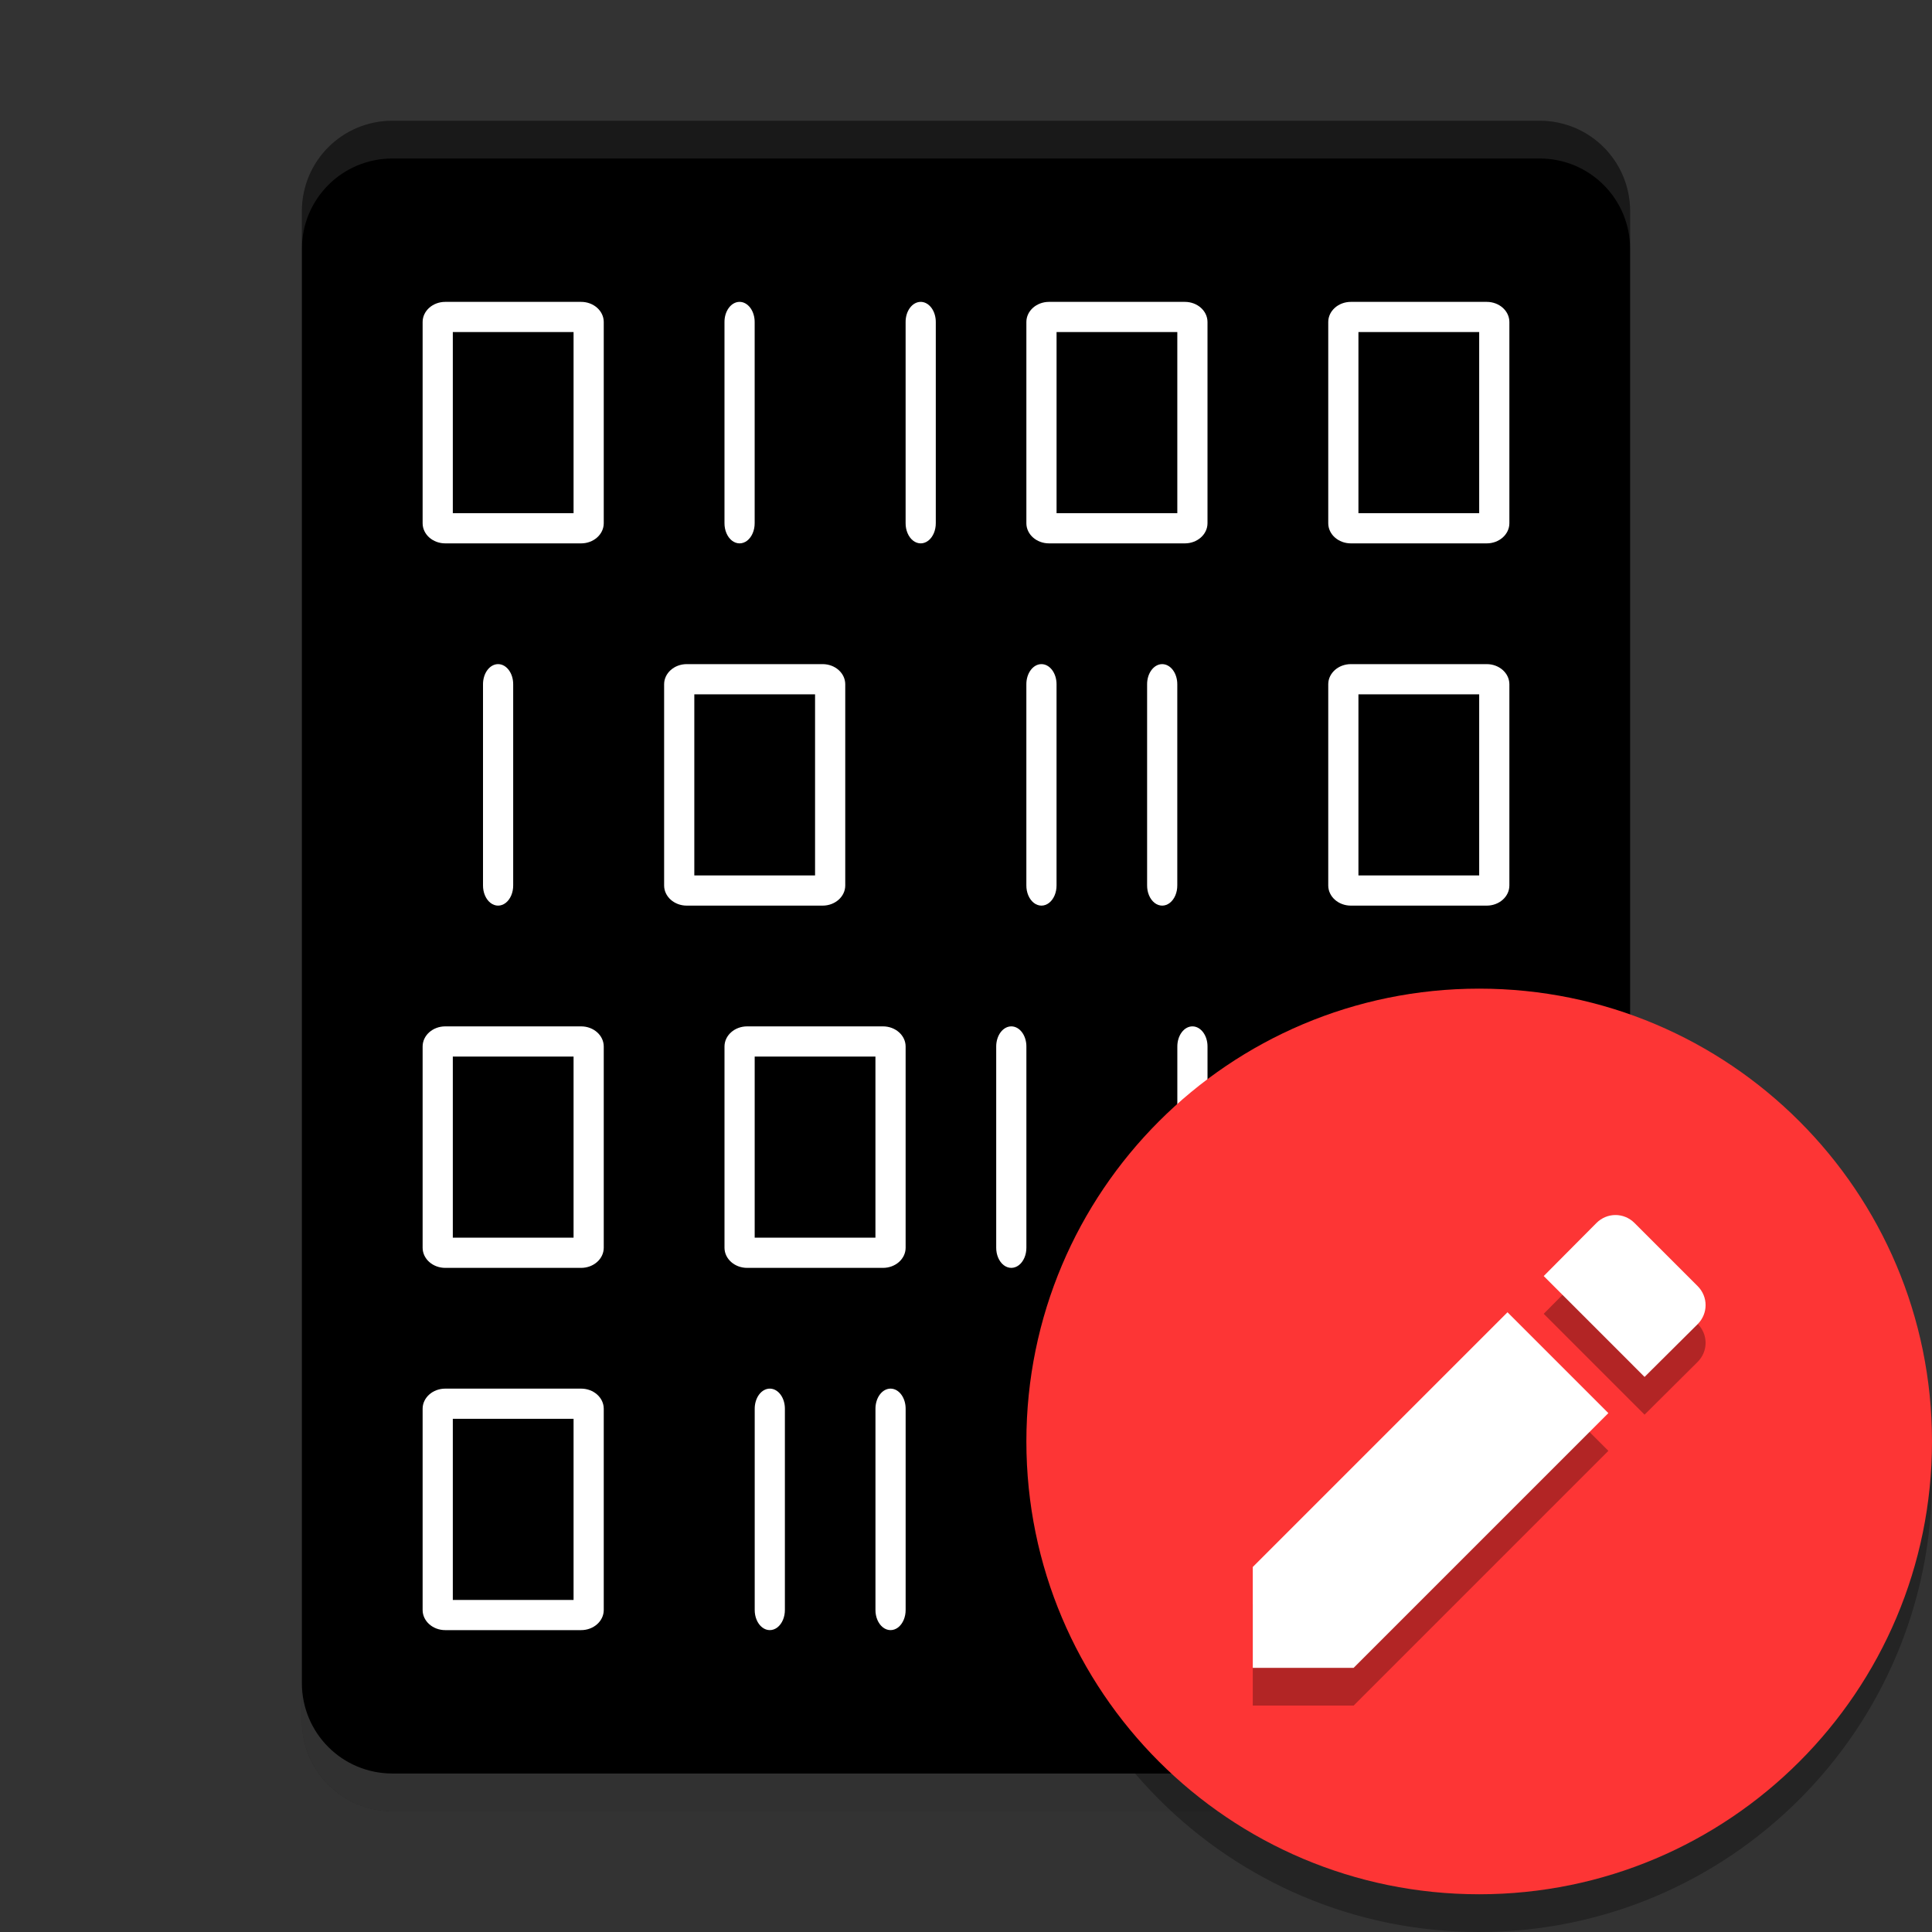 <svg width="512" height="512" version="1.1" viewBox="0 0 384 384" xmlns="http://www.w3.org/2000/svg" xmlns:xlink="http://www.w3.org/1999/xlink"><rect x="0" y="0" width="384" height="384" fill="#333333" stroke="none"/><defs><filter id="alpha" x="0%" y="0%" width="100%" height="100%"><feColorMatrix in="SourceGraphic" values="0 0 0 0 1 0 0 0 0 1 0 0 0 0 1 0 0 0 1 0"/></filter><mask id="b"><g filter="url(#alpha)"><rect width="384" height="384"/></g></mask><clipPath id="c"><rect width="384" height="384"/></clipPath><g id="a" clip-path="url(#c)"><path d="m88.5 60c-2.484 0-4.496 1.789-4.5 3.996v40.008c0.004 2.207 2.016 3.996 4.5 3.996h27c2.484 0 4.496-1.789 4.5-3.996v-40.008c-0.004-2.207-2.016-3.996-4.5-3.996zm1.5 6h24v36h-24z" fill="#fff"/><path d="m146.95 60c-1.656 0.035-2.981 1.848-2.953 4.051v39.902c-0.016 1.438 0.555 2.777 1.488 3.504 0.934 0.723 2.09 0.723 3.023 0 0.934-0.727 1.504-2.066 1.488-3.504v-39.902c0.012-1.078-0.305-2.117-0.879-2.883-0.574-0.762-1.355-1.184-2.168-1.168z" fill="#fff" fill-rule="evenodd"/><path d="m182.95 60c-1.656 0.035-2.981 1.848-2.953 4.051v39.902c-0.016 1.438 0.555 2.777 1.488 3.504 0.934 0.723 2.09 0.723 3.023 0 0.934-0.727 1.504-2.066 1.488-3.504v-39.902c0.012-1.078-0.305-2.117-0.879-2.883-0.574-0.762-1.355-1.184-2.168-1.168z" fill="#fff" fill-rule="evenodd"/><path d="m208.5 60c-2.484 0-4.496 1.789-4.5 3.996v40.008c0.004 2.207 2.016 3.996 4.5 3.996h27c2.484 0 4.496-1.789 4.5-3.996v-40.008c-0.004-2.207-2.016-3.996-4.5-3.996zm1.5 6h24v36h-24z" fill="#fff"/><path d="m268.5 60c-2.484 0-4.496 1.789-4.5 3.996v40.008c0.004 2.207 2.016 3.996 4.5 3.996h27c2.484 0 4.496-1.789 4.5-3.996v-40.008c-0.004-2.207-2.016-3.996-4.5-3.996zm1.5 6h24v36h-24z" fill="#fff"/><path d="m295.5 204c2.484 0 4.496 1.789 4.5 3.996v40.008c-0.004 2.207-2.016 3.996-4.5 3.996h-27c-2.484 0-4.496-1.789-4.5-3.996v-40.008c0.004-2.207 2.016-3.996 4.5-3.996zm-1.5 6h-24v36h24z" fill="#fff"/><path d="m237.05 204c1.656 0.035 2.981 1.848 2.953 4.051v39.902c0.016 1.438-0.555 2.777-1.488 3.504-0.934 0.723-2.09 0.723-3.023 0-0.934-0.727-1.504-2.066-1.488-3.504v-39.902c-0.012-1.078 0.305-2.117 0.879-2.883 0.574-0.762 1.355-1.184 2.168-1.168z" fill="#fff" fill-rule="evenodd"/><path d="m201.05 204c1.656 0.035 2.981 1.848 2.953 4.051v39.902c0.016 1.438-0.555 2.777-1.488 3.504-0.934 0.723-2.09 0.723-3.023 0-0.934-0.727-1.504-2.066-1.488-3.504v-39.902c-0.012-1.078 0.305-2.117 0.879-2.883 0.574-0.762 1.355-1.184 2.168-1.168z" fill="#fff" fill-rule="evenodd"/><path d="m175.5 204c2.484 0 4.496 1.789 4.5 3.996v40.008c-0.004 2.207-2.016 3.996-4.5 3.996h-27c-2.484 0-4.496-1.789-4.5-3.996v-40.008c0.004-2.207 2.016-3.996 4.5-3.996zm-1.5 6h-24v36h24z" fill="#fff"/><path d="m115.5 204c2.484 0 4.496 1.789 4.5 3.996v40.008c-0.004 2.207-2.016 3.996-4.5 3.996h-27c-2.484 0-4.496-1.789-4.5-3.996v-40.008c0.004-2.207 2.016-3.996 4.5-3.996zm-1.5 6h-24v36h24z" fill="#fff"/><path d="m163.5 132c2.484 0 4.496 1.789 4.5 3.996v40.008c-0.004 2.207-2.016 3.996-4.5 3.996h-27c-2.484 0-4.496-1.789-4.5-3.996v-40.008c0.004-2.207 2.016-3.996 4.5-3.996zm-1.5 6h-24v36h24z" fill="#fff"/><path d="m99.047 132c1.656 0.035 2.981 1.848 2.953 4.051v39.902c0.016 1.438-0.555 2.777-1.488 3.504-0.934 0.723-2.09 0.723-3.023 0-0.934-0.727-1.504-2.066-1.488-3.504v-39.902c-0.012-1.078 0.305-2.117 0.879-2.883 0.574-0.762 1.355-1.184 2.168-1.168z" fill="#fff" fill-rule="evenodd"/><path d="m206.95 132c-1.656 0.035-2.981 1.848-2.953 4.051v39.902c-0.016 1.438 0.555 2.777 1.488 3.504 0.934 0.723 2.09 0.723 3.023 0 0.934-0.727 1.504-2.066 1.488-3.504v-39.902c0.012-1.078-0.305-2.117-0.879-2.883-0.574-0.762-1.355-1.184-2.168-1.168z" fill="#fff" fill-rule="evenodd"/><path d="m268.5 132c-2.484 0-4.496 1.789-4.5 3.996v40.008c0.004 2.207 2.016 3.996 4.5 3.996h27c2.484 0 4.496-1.789 4.5-3.996v-40.008c-0.004-2.207-2.016-3.996-4.5-3.996zm1.5 6h24v36h-24z" fill="#fff"/><path d="m230.95 132c-1.656 0.035-2.981 1.848-2.953 4.051v39.902c-0.016 1.438 0.555 2.777 1.488 3.504 0.934 0.723 2.09 0.723 3.023 0 0.934-0.727 1.504-2.066 1.488-3.504v-39.902c0.012-1.078-0.305-2.117-0.879-2.883-0.574-0.762-1.355-1.184-2.168-1.168z" fill="#fff" fill-rule="evenodd"/><path d="m220.5 276c-2.484 0-4.496 1.789-4.5 3.996v40.008c0.004 2.207 2.016 3.996 4.5 3.996h27c2.484 0 4.496-1.789 4.5-3.996v-40.008c-0.004-2.207-2.016-3.996-4.5-3.996zm1.5 6h24v36h-24z" fill="#fff"/><path d="m284.95 276c-1.656 0.035-2.981 1.848-2.953 4.051v39.902c-0.016 1.438 0.555 2.777 1.488 3.504 0.934 0.723 2.09 0.723 3.023 0 0.934-0.727 1.504-2.066 1.488-3.504v-39.902c0.012-1.078-0.305-2.117-0.879-2.883-0.574-0.762-1.355-1.184-2.168-1.168z" fill="#fff" fill-rule="evenodd"/><path d="m177.05 276c1.656 0.035 2.981 1.848 2.953 4.051v39.902c0.016 1.438-0.555 2.777-1.488 3.504-0.934 0.723-2.09 0.723-3.023 0-0.934-0.727-1.504-2.066-1.488-3.504v-39.902c-0.012-1.078 0.305-2.117 0.879-2.883 0.574-0.762 1.355-1.184 2.168-1.168z" fill="#fff" fill-rule="evenodd"/><path d="m115.5 276c2.484 0 4.496 1.789 4.5 3.996v40.008c-0.004 2.207-2.016 3.996-4.5 3.996h-27c-2.484 0-4.496-1.789-4.5-3.996v-40.008c0.004-2.207 2.016-3.996 4.5-3.996zm-1.5 6h-24v36h24z" fill="#fff"/><path d="m153.05 276c1.656 0.035 2.981 1.848 2.953 4.051v39.902c0.016 1.438-0.555 2.777-1.488 3.504-0.934 0.723-2.09 0.723-3.023 0-0.934-0.727-1.504-2.066-1.488-3.504v-39.902c-0.012-1.078 0.305-2.117 0.879-2.883 0.574-0.762 1.355-1.184 2.168-1.168z" fill="#fff" fill-rule="evenodd"/></g></defs><path d="m324 342v-300c0-9.973-8.027-18-18-18h-228c-9.973 0-18 8.027-18 18v300c0 9.973 8.027 18 18 18h228c9.973 0 18-8.027 18-18z"/><path transform="scale(.75)" d="m80 446v10c0 13.297 10.703 24 24 24h304c13.297 0 24-10.703 24-24v-10c0 13.297-10.703 24-24 24h-304c-13.297 0-24-10.703-24-24z" fill="#f6f6f6" opacity=".2" stroke-width="1.333"/><path d="m384 294c0 49.706-40.294 90-90 90s-90-40.294-90-90 40.294-90 90-90 90 40.294 90 90z" fill="#020000" fill-rule="evenodd" opacity=".3" stroke-width=".938"/><use width="100%" height="100%" fill="#ffffff" mask="url(#b)" xlink:href="#a"/><path d="m384 286.5c0 49.706-40.294 90-90 90s-90-40.294-90-90 40.294-90 90-90 90 40.294 90 90z" fill="#fd3535" fill-rule="evenodd" stroke-width=".938"/><path d="m249 318.95v20.046h20.046l50.628-50.628-20.046-20.046zm88.41-48.252c2.12-2.12 2.12-5.464 0-7.584l-12.531-12.528c-2.12-2.12-5.46-2.12-7.58 0l-10.474 10.539 20.046 20.05z" opacity=".3" stroke-width=".937"/><path d="m249 311.45v20.046h20.046l50.628-50.628-20.046-20.046zm88.41-48.252c2.12-2.12 2.12-5.464 0-7.584l-12.531-12.528c-2.12-2.12-5.46-2.12-7.58 0l-10.474 10.539 20.046 20.05z" fill="#fff" stroke-width=".937"/><path transform="scale(.75)" d="m104 32c-13.297 0-24 10.703-24 24v10c0-13.297 10.703-24 24-24h304c13.297 0 24 10.703 24 24v-10c0-13.297-10.703-24-24-24h-304z" fill="#fff" opacity=".1" stroke-width="1.333"/></svg>
